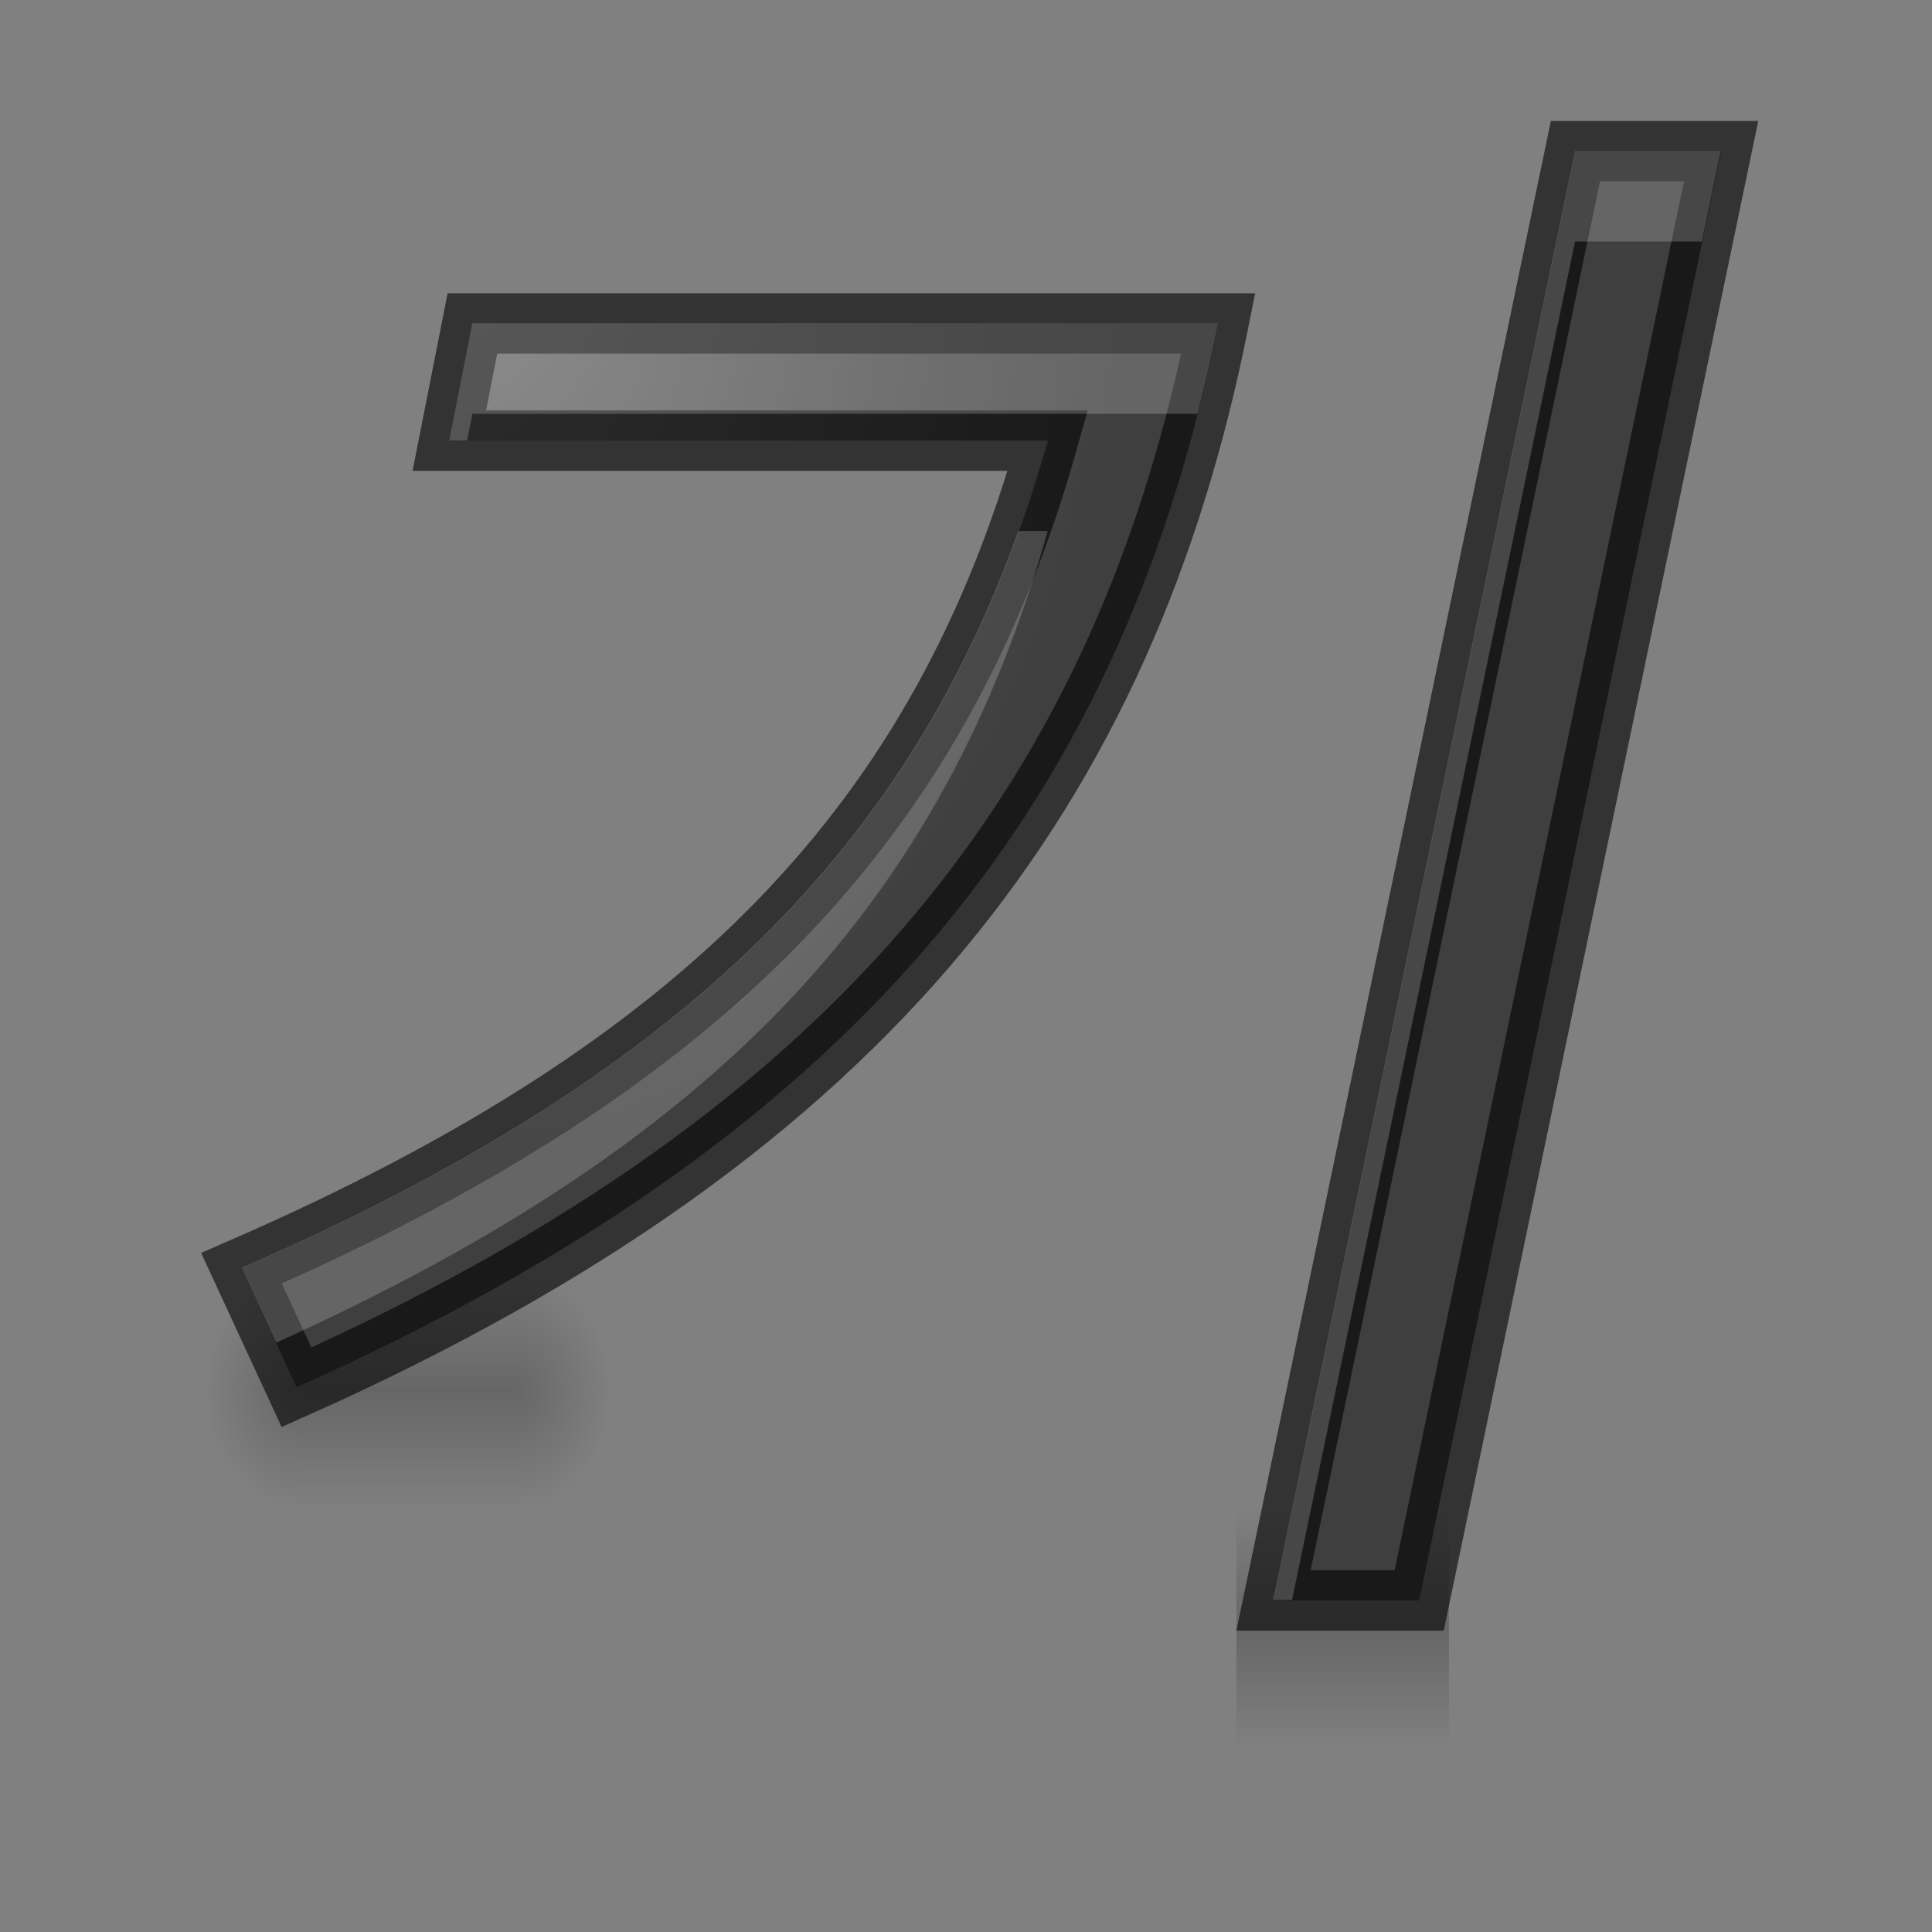 <svg height="32" width="32" xmlns="http://www.w3.org/2000/svg" xmlns:xlink="http://www.w3.org/1999/xlink"><rect width="100%" height="100%" fill="#808080" stroke="none"/><radialGradient id="a" cx="11.68" cy="15.261" gradientTransform="matrix(-1.864 -0 0 -2.541 27.125 50.079)" gradientUnits="userSpaceOnUse" r="4.456"><stop offset="0" stop-color="#737373"/><stop offset=".262" stop-color="#636363"/><stop offset=".705" stop-color="#4b4b4b"/><stop offset="1" stop-color="#3f3f3f"/></radialGradient><radialGradient id="b" cx="40" cy="43.5" gradientTransform="matrix(1 0 0 .75 -30.638 9.875)" gradientUnits="userSpaceOnUse" r="2" xlink:href="#e"/><radialGradient id="c" cx="9" cy="43.5" gradientTransform="matrix(1 0 0 .75 -4 9.875)" gradientUnits="userSpaceOnUse" r="2" xlink:href="#e"/><linearGradient id="d" gradientTransform="matrix(.335 0 0 1 3.323 0)" gradientUnits="userSpaceOnUse" x1="16" x2="16" xlink:href="#f" y1="44" y2="41"/><linearGradient id="e"><stop offset="0"/><stop offset="1" stop-opacity="0"/></linearGradient><linearGradient id="f" gradientTransform="matrix(.335 0 0 1 3.323 0)" gradientUnits="userSpaceOnUse" x1="16" x2="16" y1="44" y2="41"><stop offset="0" stop-opacity="0"/><stop offset=".5"/><stop offset="1" stop-opacity="0"/></linearGradient><g transform="matrix(.807 0 0 1.316 .965 -32.896)"><path d="m9.362 41v3h.5c.831 0 1.5-.669 1.5-1.5s-.669-1.5-1.5-1.5z" fill="url(#b)" opacity=".2"/><path d="m4.406 41c-.779 0-1.406.627-1.406 1.406v.188c0 .779.627 1.406 1.406 1.406h.594v-3z" fill="url(#c)" opacity=".2"/><path d="m5 41h4.362v3h-4.362z" fill="url(#d)" opacity=".2" stroke-width=".579"/></g><g transform="matrix(.807 0 0 1.316 16.444 -28.949)"><path d="m9.362 41v3h.5c.831 0 1.5-.669 1.5-1.5s-.669-1.5-1.5-1.5z" fill="url(#b)" opacity=".2"/><path d="m4.406 41c-.779 0-1.406.627-1.406 1.406v.188c0 .779.627 1.406 1.406 1.406h.594v-3z" fill="url(#c)" opacity=".2"/><path d="m5 41h4.362v3h-4.362z" fill="url(#f)" opacity=".2" stroke-width=".579"/></g><path d="m5.508 12.317-.289 1.465h7.482c-1.332 4.729-4.218 7.793-10.08 10.346l.688 1.488c7.26-3.242 10.369-7.549 11.523-13.299zm13.788-2.154-3.774 18.117h1.821l3.774-18.117z" fill="url(#a)" stroke="#000" stroke-opacity=".6" stroke-width=".755" transform="matrix(1.325 0 0 1.325 .527 -10.963)"/><path d="m26.088 2.5-5 24h.312l4.688-22.5h2.1l.312-1.5zm-18.264 2.854-.383 1.941h.295l.088-.441h12.01c.126-.492.24-.991.342-1.5zm9.043 3.441c-1.943 5.423-5.743 9.102-12.867 12.205l.574 1.238c7.373-3.331 11.06-7.338 12.779-13.443z" fill="#fff" opacity=".2" transform="translate(-0)"/></svg>
